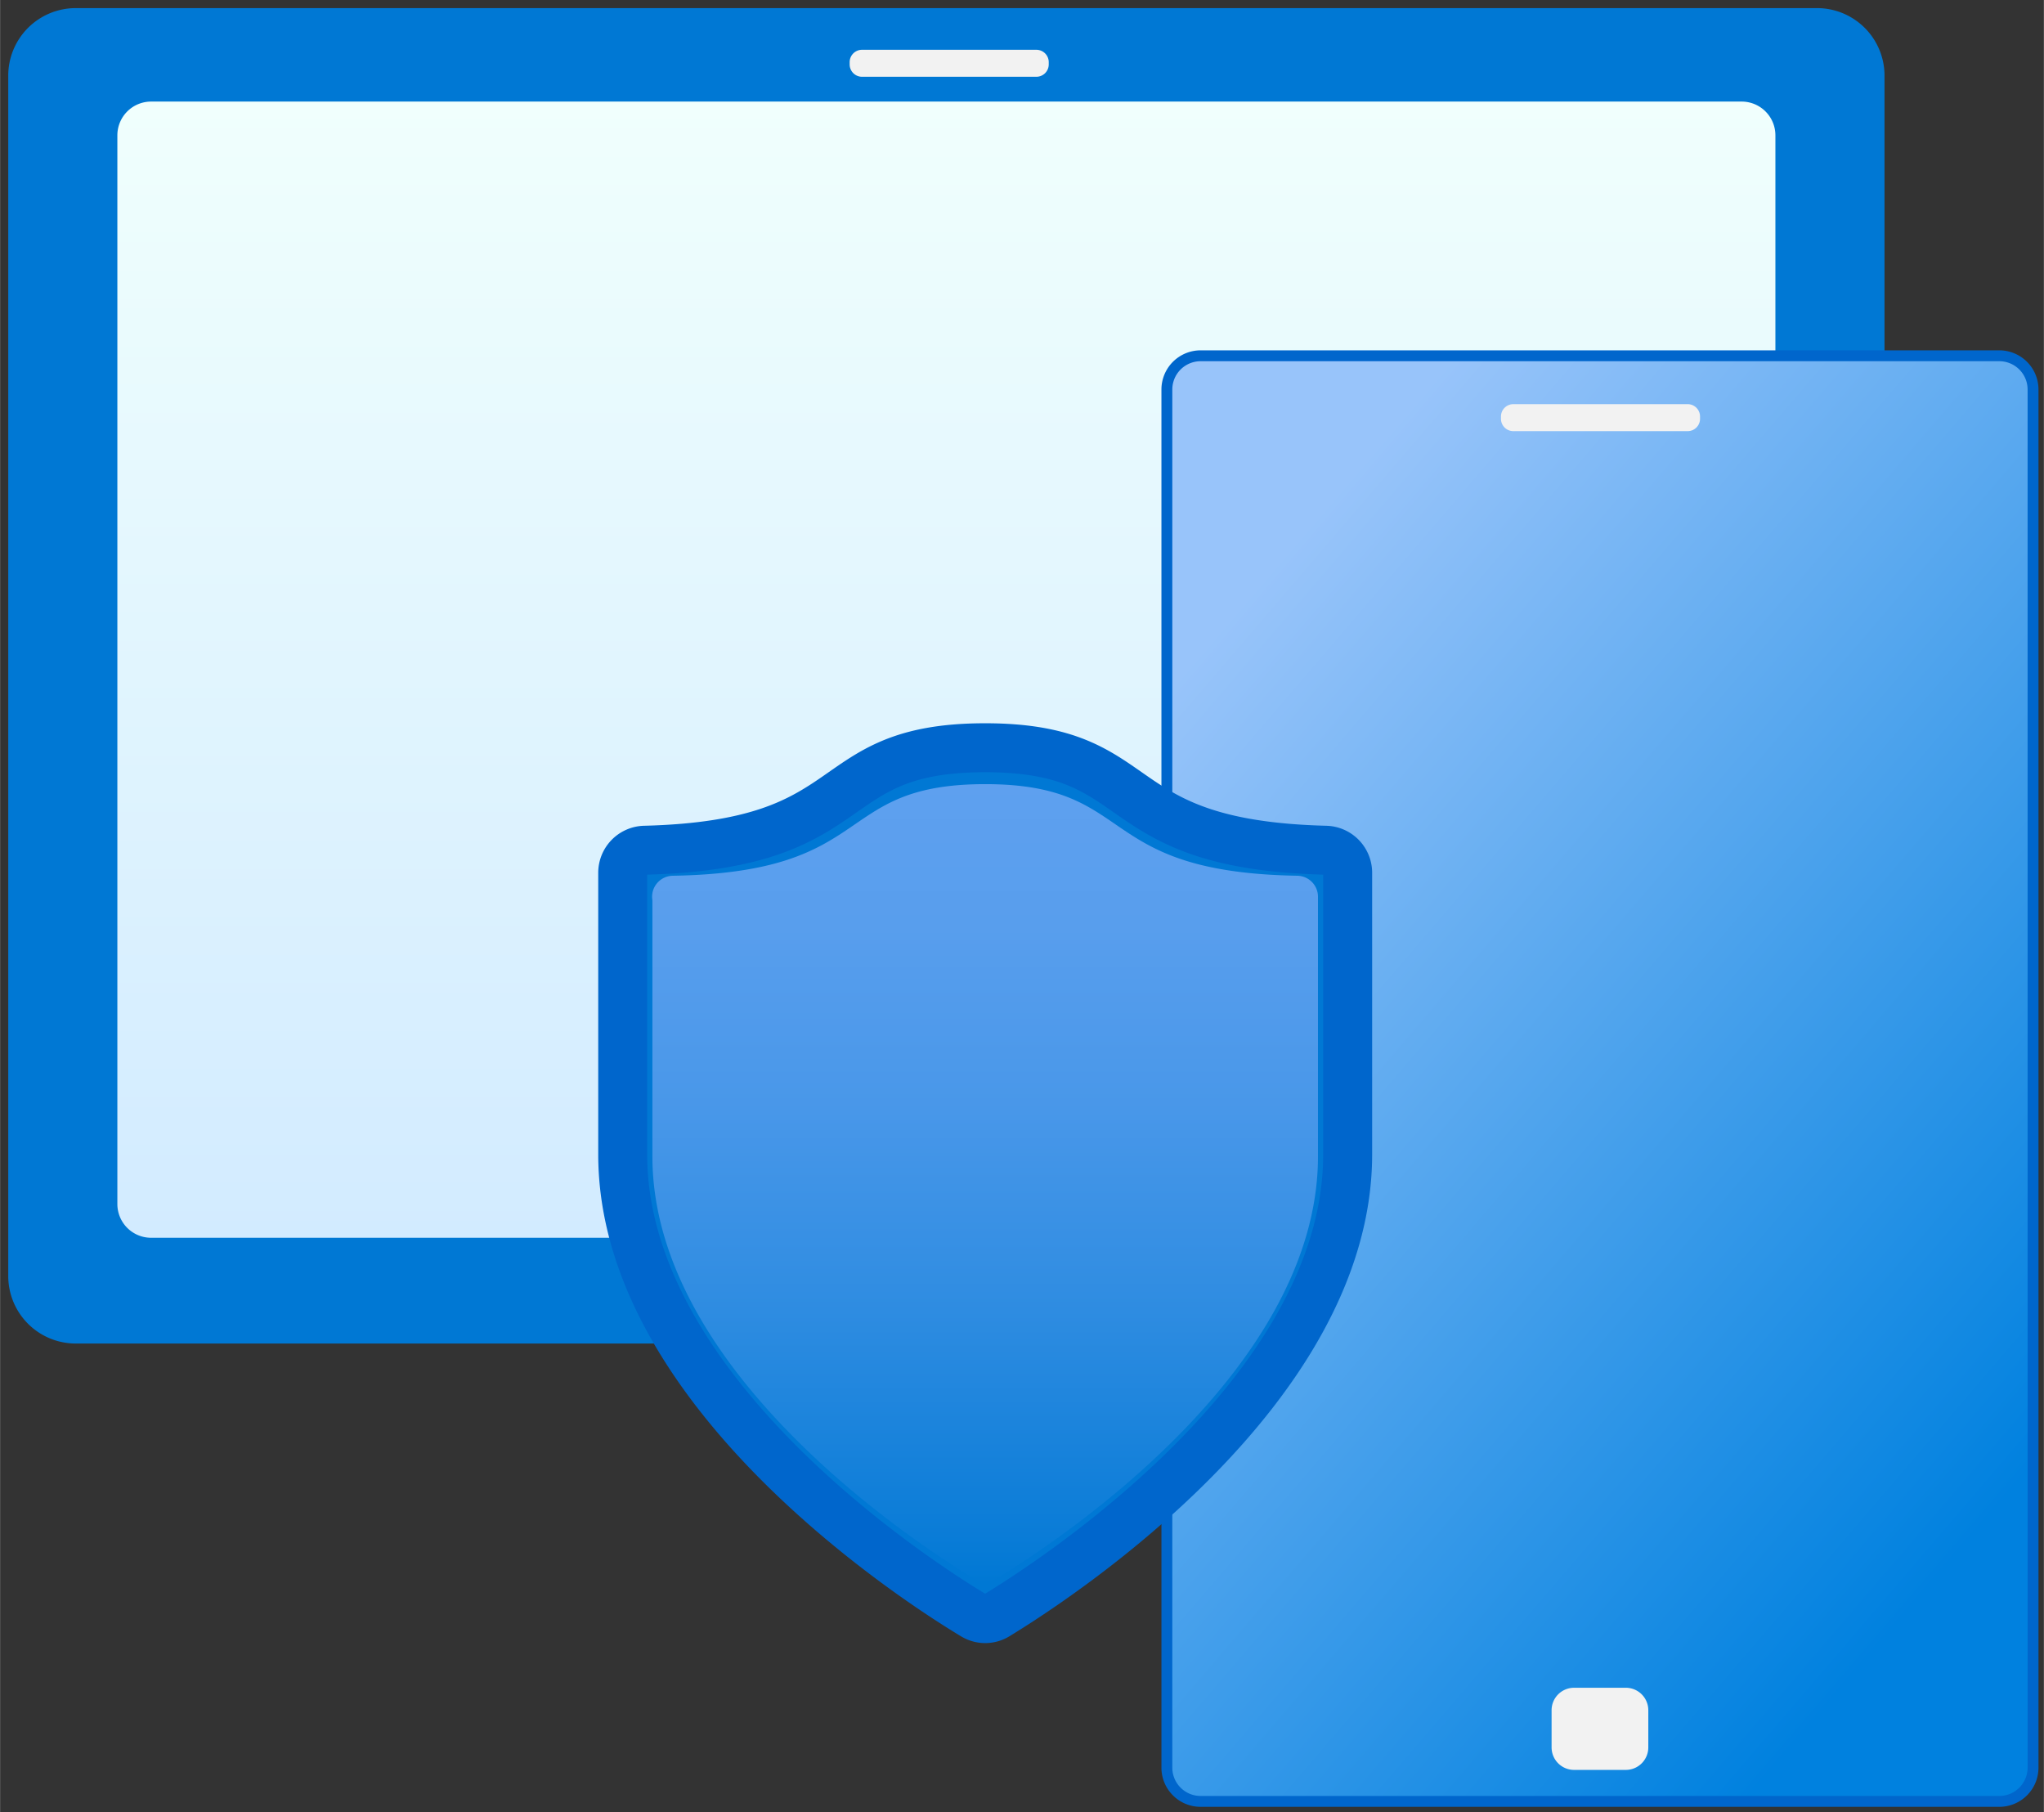 <?xml version="1.0" encoding="UTF-8" standalone="no"?>
<!DOCTYPE svg PUBLIC "-//W3C//DTD SVG 1.1//EN" "http://www.w3.org/Graphics/SVG/1.1/DTD/svg11.dtd">
<!-- Generated by Microsoft Visio, SVG Export device-protect.svg Page-1 -->
<svg xmlns="http://www.w3.org/2000/svg" xmlns:xlink="http://www.w3.org/1999/xlink" xmlns:ev="http://www.w3.org/2001/xml-events"
		xmlns:v="http://schemas.microsoft.com/visio/2003/SVGExtensions/" width="2.609in" height="2.313in"
		viewBox="0 0 187.872 166.572" xml:space="preserve" color-interpolation-filters="sRGB" class="st8">
	<rect x="0" y="0" width="187.872" height="166.572" fill="#333333" stroke="none"/>
	<v:documentProperties v:langID="1033" v:viewMarkup="false"/>

	<style type="text/css">
	<![CDATA[
		.st1 {fill:#0078d4;stroke:none;stroke-linecap:butt;stroke-width:0.75}
		.st2 {fill:url(#grad0-7);stroke:none;stroke-linecap:butt;stroke-width:0.75}
		.st3 {fill:url(#grad0-11);stroke:#0066cc;stroke-linecap:butt;stroke-width:1}
		.st4 {fill:#f2f2f2;stroke:none;stroke-linecap:butt;stroke-width:0.75}
		.st5 {fill:none;stroke:none;stroke-linecap:butt;stroke-width:0.75}
		.st6 {fill:#0078d4;stroke:#0066cc;stroke-linecap:butt;stroke-width:4.5}
		.st7 {fill:url(#grad0-28);stroke:none;stroke-linecap:butt;stroke-width:0.75}
		.st8 {fill:none;fill-rule:evenodd;font-size:12px;overflow:visible;stroke-linecap:square;stroke-miterlimit:3}
	]]>
	</style>

	<defs id="Patterns_And_Gradients">
		<linearGradient id="grad0-7" x1="0" y1="0" x2="1" y2="0" gradientTransform="rotate(-90 0.5 0.5)">
			<stop offset="0" stop-color="#d2ebff" stop-opacity="1"/>
			<stop offset="1" stop-color="#f0fffd" stop-opacity="1"/>
		</linearGradient>
		<linearGradient id="grad0-11" x1="0" y1="0" x2="1" y2="0" gradientTransform="rotate(-124.747 0.5 0.5)">
			<stop offset="0" stop-color="#0081df" stop-opacity="1"/>
			<stop offset="1" stop-color="#98c4fa" stop-opacity="1"/>
		</linearGradient>
		<linearGradient id="grad0-28" x1="0" y1="0" x2="1" y2="0" gradientTransform="rotate(-90 0.5 0.5)">
			<stop offset="0" stop-color="#0078d4" stop-opacity="1"/>
			<stop offset="0.06" stop-color="#0a7cd7" stop-opacity="1"/>
			<stop offset="0.34" stop-color="#2e8ce1" stop-opacity="1"/>
			<stop offset="0.59" stop-color="#4897e9" stop-opacity="1"/>
			<stop offset="0.82" stop-color="#589eed" stop-opacity="1"/>
			<stop offset="1" stop-color="#5ea0ef" stop-opacity="1"/>
		</linearGradient>
	</defs>
	<g v:mID="0" v:index="1" v:groupContext="foregroundPage">
		<title>Page-1</title>
		<v:pageProperties v:drawingScale="1" v:pageScale="1" v:drawingUnits="19" v:shadowOffsetX="9" v:shadowOffsetY="-9"/>
		<g id="group170-1" transform="translate(0.75,-1)" v:mID="170" v:groupContext="group">
			<title>Sheet.170</title>
			<g id="shape139-2" v:mID="139" v:groupContext="shape" transform="translate(0,-42.084)">
				<title>Sheet.139</title>
				<path d="M0 160.37 A6.204 6.204 -180 0 0 6.2 166.57 L166.27 166.57 A6.204 6.204 -180 0 0 172.47 160.37 L172.47
							 50.04 A6.204 6.204 -180 0 0 166.27 43.83 L6.2 43.83 A6.204 6.204 -180 0 0 -0 50.04 L0 160.37
							 Z" class="st1"/>
			</g>
			<g id="shape140-4" v:mID="140" v:groupContext="shape" transform="translate(10.03,-51.804)">
				<title>Sheet.140</title>
				<path d="M0 163.47 A3.102 3.102 -180 0 0 3.1 166.57 L149.31 166.57 A3.102 3.102 -180 0 0 152.41 163.47 L152.41
							 65.24 A3.102 3.102 -180 0 0 149.31 62.14 L3.1 62.14 A3.102 3.102 -180 0 0 0 65.24 L0 163.47
							 Z" class="st2"/>
			</g>
			<g id="shape141-8" v:mID="141" v:groupContext="shape" transform="translate(106.503,2.84217E-14)">
				<title>Sheet.141</title>
				<path d="M0 163.47 A3.102 3.102 -180 0 0 3.1 166.57 L76.52 166.57 A3.102 3.102 -180 0 0 79.62 163.47 L79.62
							 36.8 A3.102 3.102 -180 0 0 76.52 33.7 L3.1 33.7 A3.102 3.102 -180 0 0 0 36.8 L0 163.47 Z"
						class="st3"/>
			</g>
			<g id="shape142-12" v:mID="142" v:groupContext="shape" transform="translate(137.213,-125.943)">
				<title>Sheet.142</title>
				<path d="M0 165.43 A1.137 1.137 -180 0 0 1.14 166.57 L17.16 166.57 A1.137 1.137 -180 0 0 18.3 165.43 L18.3
							 165.23 A1.137 1.137 -180 0 0 17.16 164.09 L1.14 164.09 A1.137 1.137 -180 0 0 -0 165.23 L0 165.43
							 Z" class="st4"/>
			</g>
			<g id="shape143-14" v:mID="143" v:groupContext="shape" transform="translate(114.052,-14.89)">
				<title>Sheet.143</title>
				<path d="M0 165.12 A1.448 1.448 -180 0 0 1.45 166.57 L63.18 166.57 A1.448 1.448 -180 0 0 64.63 165.12 L64.63
							 61.21 A1.448 1.448 -180 0 0 63.18 59.76 L1.45 59.76 A1.448 1.448 -180 0 0 0 61.21 L0 165.12
							 Z" class="st5"/>
			</g>
			<g id="shape144-16" v:mID="144" v:groupContext="shape" transform="translate(77.344,-158.514)">
				<title>Sheet.144</title>
				<path d="M0 165.43 A1.137 1.137 -180 0 0 1.14 166.57 L17.16 166.57 A1.137 1.137 -180 0 0 18.3 165.43 L18.3
							 165.23 A1.137 1.137 -180 0 0 17.16 164.09 L1.14 164.09 A1.137 1.137 -180 0 0 -0 165.23 L0 165.43
							 Z" class="st4"/>
			</g>
			<g id="shape145-18" v:mID="145" v:groupContext="shape" transform="translate(141.867,-2.895)">
				<title>Sheet.145</title>
				<path d="M0 164.5 A2.068 2.068 -180 0 0 2.07 166.57 L6.82 166.57 A2.068 2.068 -180 0 0 8.89 164.5 L8.89 161.09
							 A2.068 2.068 -180 0 0 6.82 159.02 L2.07 159.02 A2.068 2.068 -180 0 0 0 161.09 L0 164.5 Z"
						class="st4"/>
			</g>
			<g id="group151-20" transform="translate(56.482,-16.803)" v:mID="151" v:groupContext="group">
				<title>Sheet.151</title>
				<g id="group152-21" v:mID="152" v:groupContext="group">
					<title>Sheet.152</title>
					<g id="shape153-22" v:mID="153" v:groupContext="shape">
						<title>Sheet.153</title>
						<path d="M66.64 123.9 C66.64 145.41 40.19 162.73 34.4 166.26 A2.024 2.024 0 0 1 32.24 166.26 C26.45 162.78
									 0 145.46 0 123.9 L0 98.02 A2.071 2.071 0 0 1 2.02 95.95 C22.64 95.43 17.88 86.53 33.32 86.53
									 C48.76 86.53 44 95.43 64.62 95.95 A2.071 2.071 0 0 1 66.64 98.02 L66.64 123.9 Z"
								class="st6"/>
					</g>
				</g>
				<g id="group154-24" v:mID="154" v:groupContext="group">
					<title>Sheet.154</title>
					<g id="shape155-25" v:mID="155" v:groupContext="shape" transform="translate(2.73,-3.375)">
						<title>Sheet.155</title>
						<path d="M61.18 127.47 C61.18 147.23 36.9 163.09 31.58 166.29 A1.882 1.882 0 0 1 29.6 166.29 C24.28 163.09
									 0 147.23 0 127.47 L0 103.93 A1.93 1.93 0 0 1 1.88 101.67 C20.8 101.35 16.47 93.25 30.59
									 93.25 C44.71 93.25 40.38 101.35 59.3 101.67 A1.93 1.93 0 0 1 61.18 103.56 L61.18 127.47
									 Z" class="st7"/>
					</g>
				</g>
			</g>
		</g>
	</g>
</svg>
